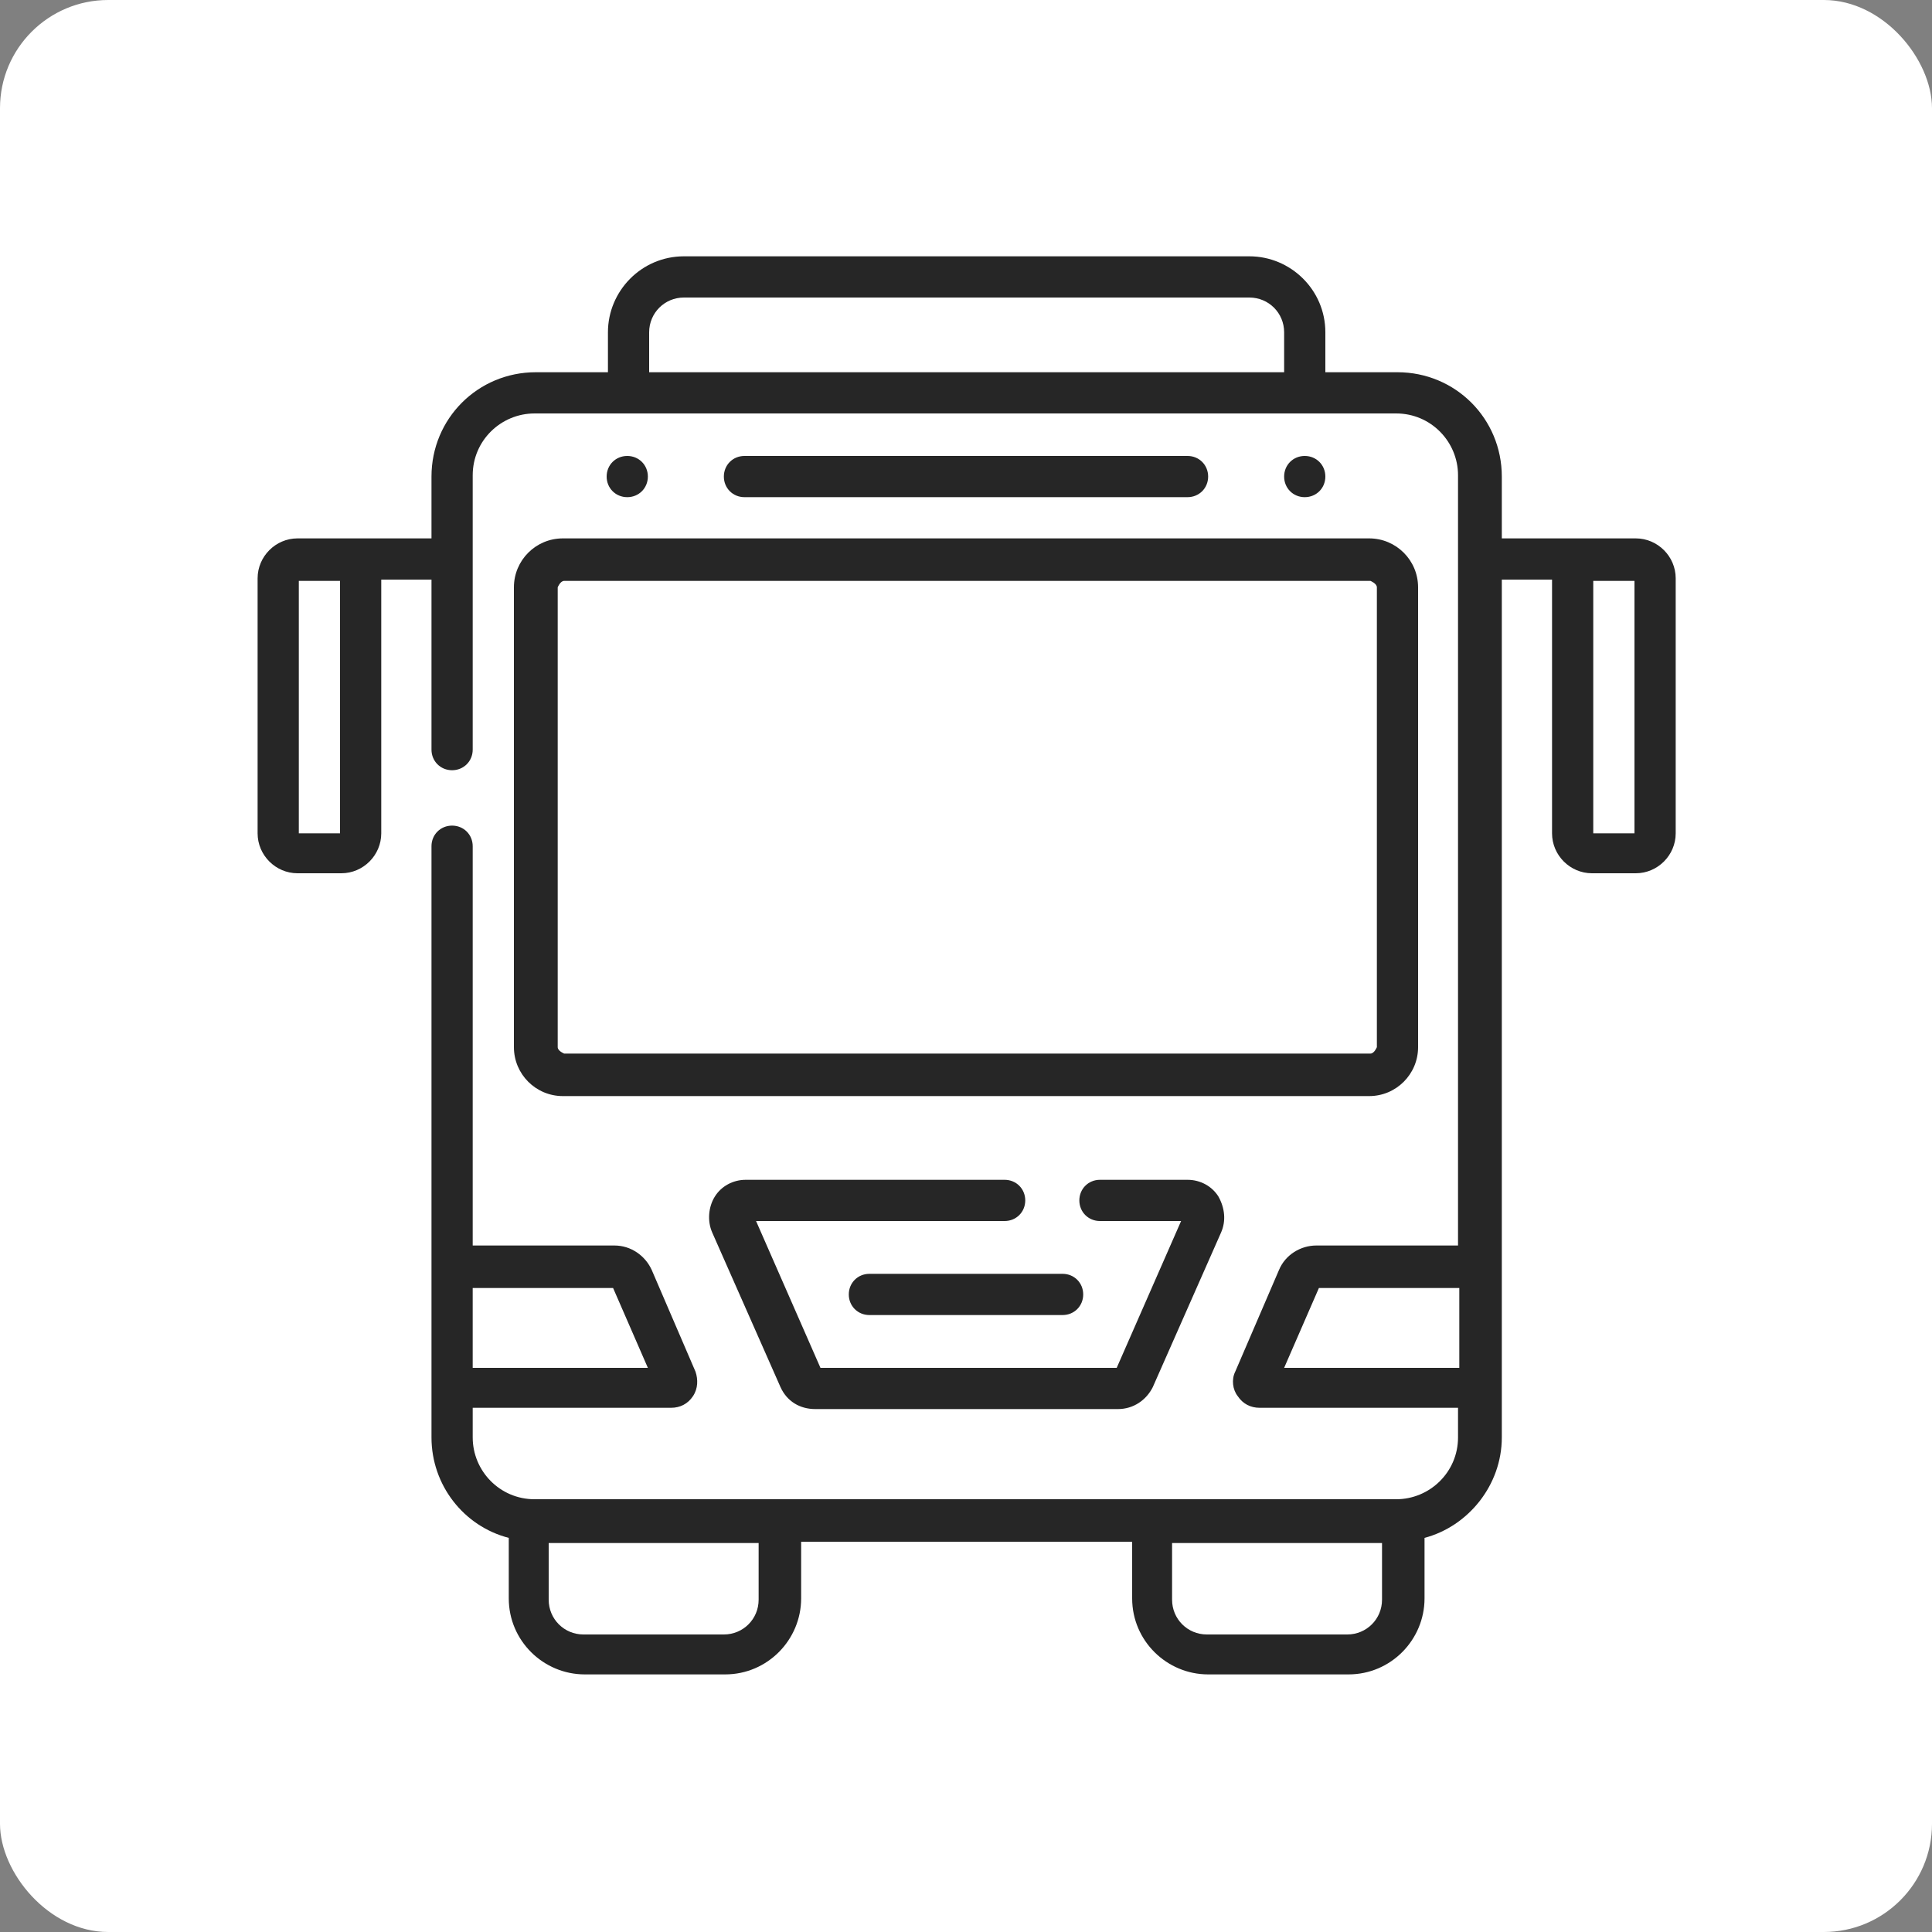 <?xml version="1.0" encoding="UTF-8"?>
<svg id="Layer_2" data-name="Layer 2" xmlns="http://www.w3.org/2000/svg" viewBox="0 0 15 15">
  <rect x="0" y="0" width="15" height="15" fill="#808080" stroke="none"/>
  <defs>
    <style>
      .cls-1 {
        fill: #fff;
      }

      .cls-2 {
        fill: #262626;
      }
    </style>
  </defs>
  <g id="Layer_1-2" data-name="Layer 1">
    <g>
      <rect class="cls-1" width="15" height="15" rx=".84" ry=".84"/>
      <path class="cls-2" d="M7.77,9.16h-1.98c-.1,0-.19.05-.24.13s-.06.19-.02.28l.53,1.2c.05.11.15.17.27.17h2.35c.12,0,.22-.07.27-.17l.53-1.2c.04-.09.03-.19-.02-.28-.05-.08-.14-.13-.24-.13h-.68c-.09,0-.16.07-.16.16s.07.16.16.16h.63l-.5,1.14h-2.3l-.5-1.14h1.93c.09,0,.16-.07.16-.16s-.07-.16-.16-.16h0ZM10.29,3.7c0-.09-.07-.16-.16-.16s-.16.07-.16.16.07.16.16.16.16-.07.16-.16ZM12.7,4.18h-1.04v-.48c0-.45-.36-.81-.81-.81h-.56v-.31c0-.33-.27-.59-.59-.59h-4.39c-.33,0-.59.27-.59.59v.31h-.56c-.45,0-.81.36-.81.81v.48h-1.04c-.17,0-.31.14-.31.31v1.98c0,.17.14.31.31.31h.34c.17,0,.31-.14.31-.31v-1.97h.39v1.32c0,.09.07.16.16.16s.16-.07.16-.16v-2.13c0-.27.22-.48.48-.48h6.69c.27,0,.48.22.48.48v5.98h-1.1c-.12,0-.24.07-.29.19l-.34.79c-.03.06-.02.14.02.19.04.06.1.09.17.09h1.54v.23c0,.27-.22.48-.48.48h-6.69c-.27,0-.48-.22-.48-.48v-.23h1.54c.07,0,.13-.03.17-.09s.04-.13.02-.19l-.34-.79c-.05-.11-.16-.19-.29-.19h-1.1v-3.1c0-.09-.07-.16-.16-.16s-.16.07-.16.16v4.59c0,.37.25.69.6.78v.47c0,.33.27.59.59.59h1.09c.33,0,.59-.27.59-.59v-.44h2.57v.44c0,.33.27.59.59.59h1.09c.33,0,.59-.27.59-.59v-.47c.34-.09.6-.41.6-.78v-6.66h.39v1.97c0,.17.14.31.31.31h.34c.17,0,.31-.14.31-.31v-1.98c0-.17-.14-.31-.31-.31h0ZM2.64,6.47h-.32v-1.96h.32v1.96ZM9.97,2.89h-4.93v-.31c0-.15.12-.27.27-.27h4.39c.15,0,.27.12.27.27v.31h0ZM3.67,10h1.09l.27.62h-1.36v-.62ZM5.89,12.42c0,.15-.12.27-.27.27h-1.09c-.15,0-.27-.12-.27-.27v-.44h1.63v.44ZM10.73,12.42c0,.15-.12.27-.27.27h-1.09c-.15,0-.27-.12-.27-.27v-.44h1.63v.44ZM11.33,10.62h-1.36l.27-.62h1.09v.62ZM12.69,6.47h-.32v-1.96h.32v1.96ZM9.22,3.86c.09,0,.16-.07.16-.16s-.07-.16-.16-.16h-3.44c-.09,0-.16.07-.16.16s.07.16.16.16h3.44ZM6.59,10.05c0,.09.07.16.16.16h1.5c.09,0,.16-.07.16-.16s-.07-.16-.16-.16h-1.5c-.09,0-.16.07-.16.16ZM5.03,3.7c0-.09-.07-.16-.16-.16s-.16.07-.16.16.07.16.16.16.16-.07.16-.16ZM3.99,4.56v3.57c0,.21.17.38.38.38h6.26c.21,0,.38-.17.38-.38v-3.57c0-.21-.17-.38-.38-.38h-6.26c-.21,0-.38.17-.38.38h0ZM10.69,4.56v3.57s-.02.05-.05.05h-6.26s-.05-.02-.05-.05v-3.57s.02-.05.05-.05h6.26s.05.02.05.05h0Z"/>
    </g>
  </g>
</svg>
